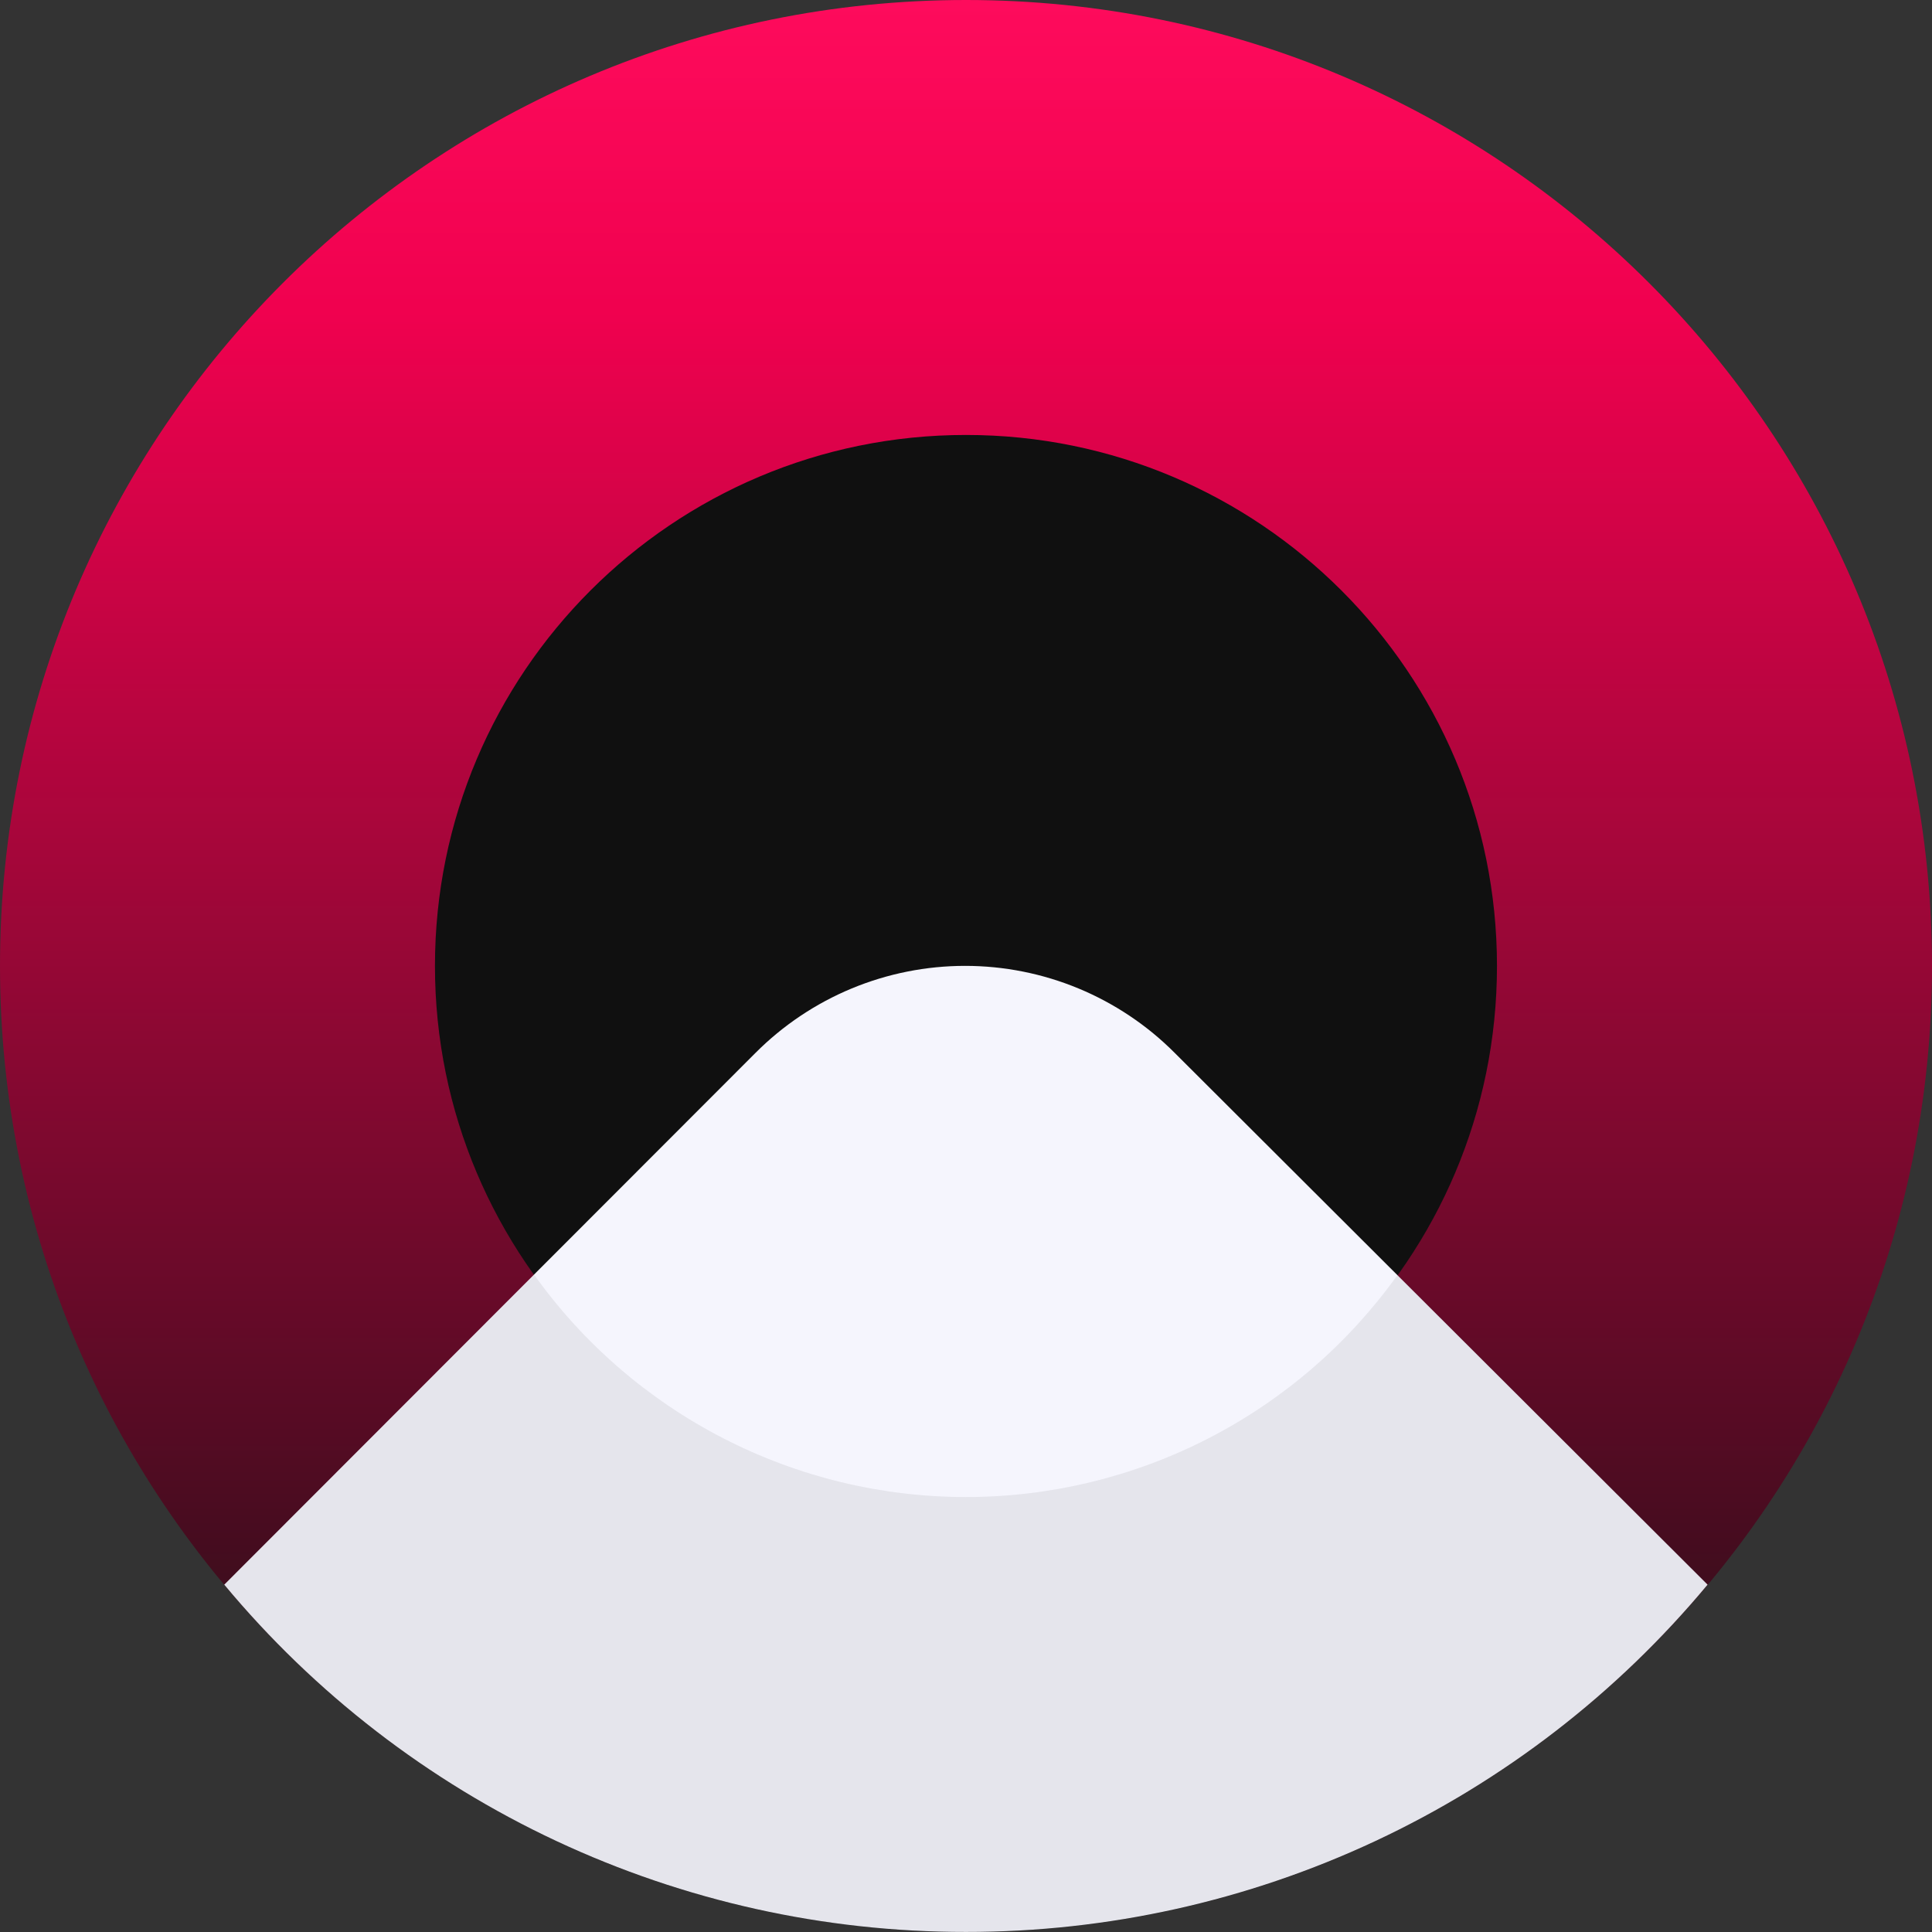<svg width="60" height="60" viewBox="0 0 60 60" fill="none" xmlns="http://www.w3.org/2000/svg">
<rect x="0" y="0" width="60" height="60" fill="#333333" stroke="none"/>
<path d="M30 59.998C46.568 59.998 60 46.567 60 29.999C60 13.431 46.568 0 30 0C13.431 0 0 13.431 0 29.999C0 46.567 13.431 59.998 30 59.998Z" fill="url(#paint0_linear_7196_8983)"/>
<path d="M29.999 46.489C39.107 46.489 46.49 39.106 46.49 29.998C46.49 20.891 39.107 13.508 29.999 13.508C20.891 13.508 13.508 20.891 13.508 29.998C13.508 39.106 20.891 46.489 29.999 46.489Z" fill="#101010"/>
<path d="M29.997 59.998C34.393 60.002 38.736 59.038 42.716 57.174C46.697 55.31 50.218 52.592 53.03 49.213L36.48 32.697C35.627 31.841 34.612 31.162 33.495 30.698C32.379 30.235 31.181 29.996 29.972 29.996C28.763 29.996 27.566 30.235 26.449 30.698C25.332 31.162 24.318 31.841 23.464 32.697L6.965 49.213C9.776 52.592 13.297 55.31 17.278 57.174C21.259 59.038 25.602 60.002 29.997 59.998Z" fill="#F5F5FD"/>
<path d="M43.406 39.59C41.882 41.724 39.87 43.465 37.538 44.665C35.206 45.866 32.62 46.492 29.997 46.492C27.374 46.492 24.789 45.866 22.457 44.665C20.125 43.465 18.113 41.724 16.589 39.59L6.965 49.214C9.779 52.59 13.3 55.306 17.281 57.17C21.261 59.034 25.602 60 29.997 60C34.392 60 38.734 59.034 42.714 57.17C46.694 55.306 50.216 52.59 53.03 49.214L43.406 39.59Z" fill="black" fill-opacity="0.07"/>
<defs>
<linearGradient id="paint0_linear_7196_8983" x1="29.95" y1="60" x2="29.95" y2="0" gradientUnits="userSpaceOnUse">
<stop stop-color="#101010"/>
<stop offset="0.839" stop-color="#F0014F"/>
<stop offset="1" stop-color="#FE0B5C"/>
</linearGradient>
</defs>
</svg>
